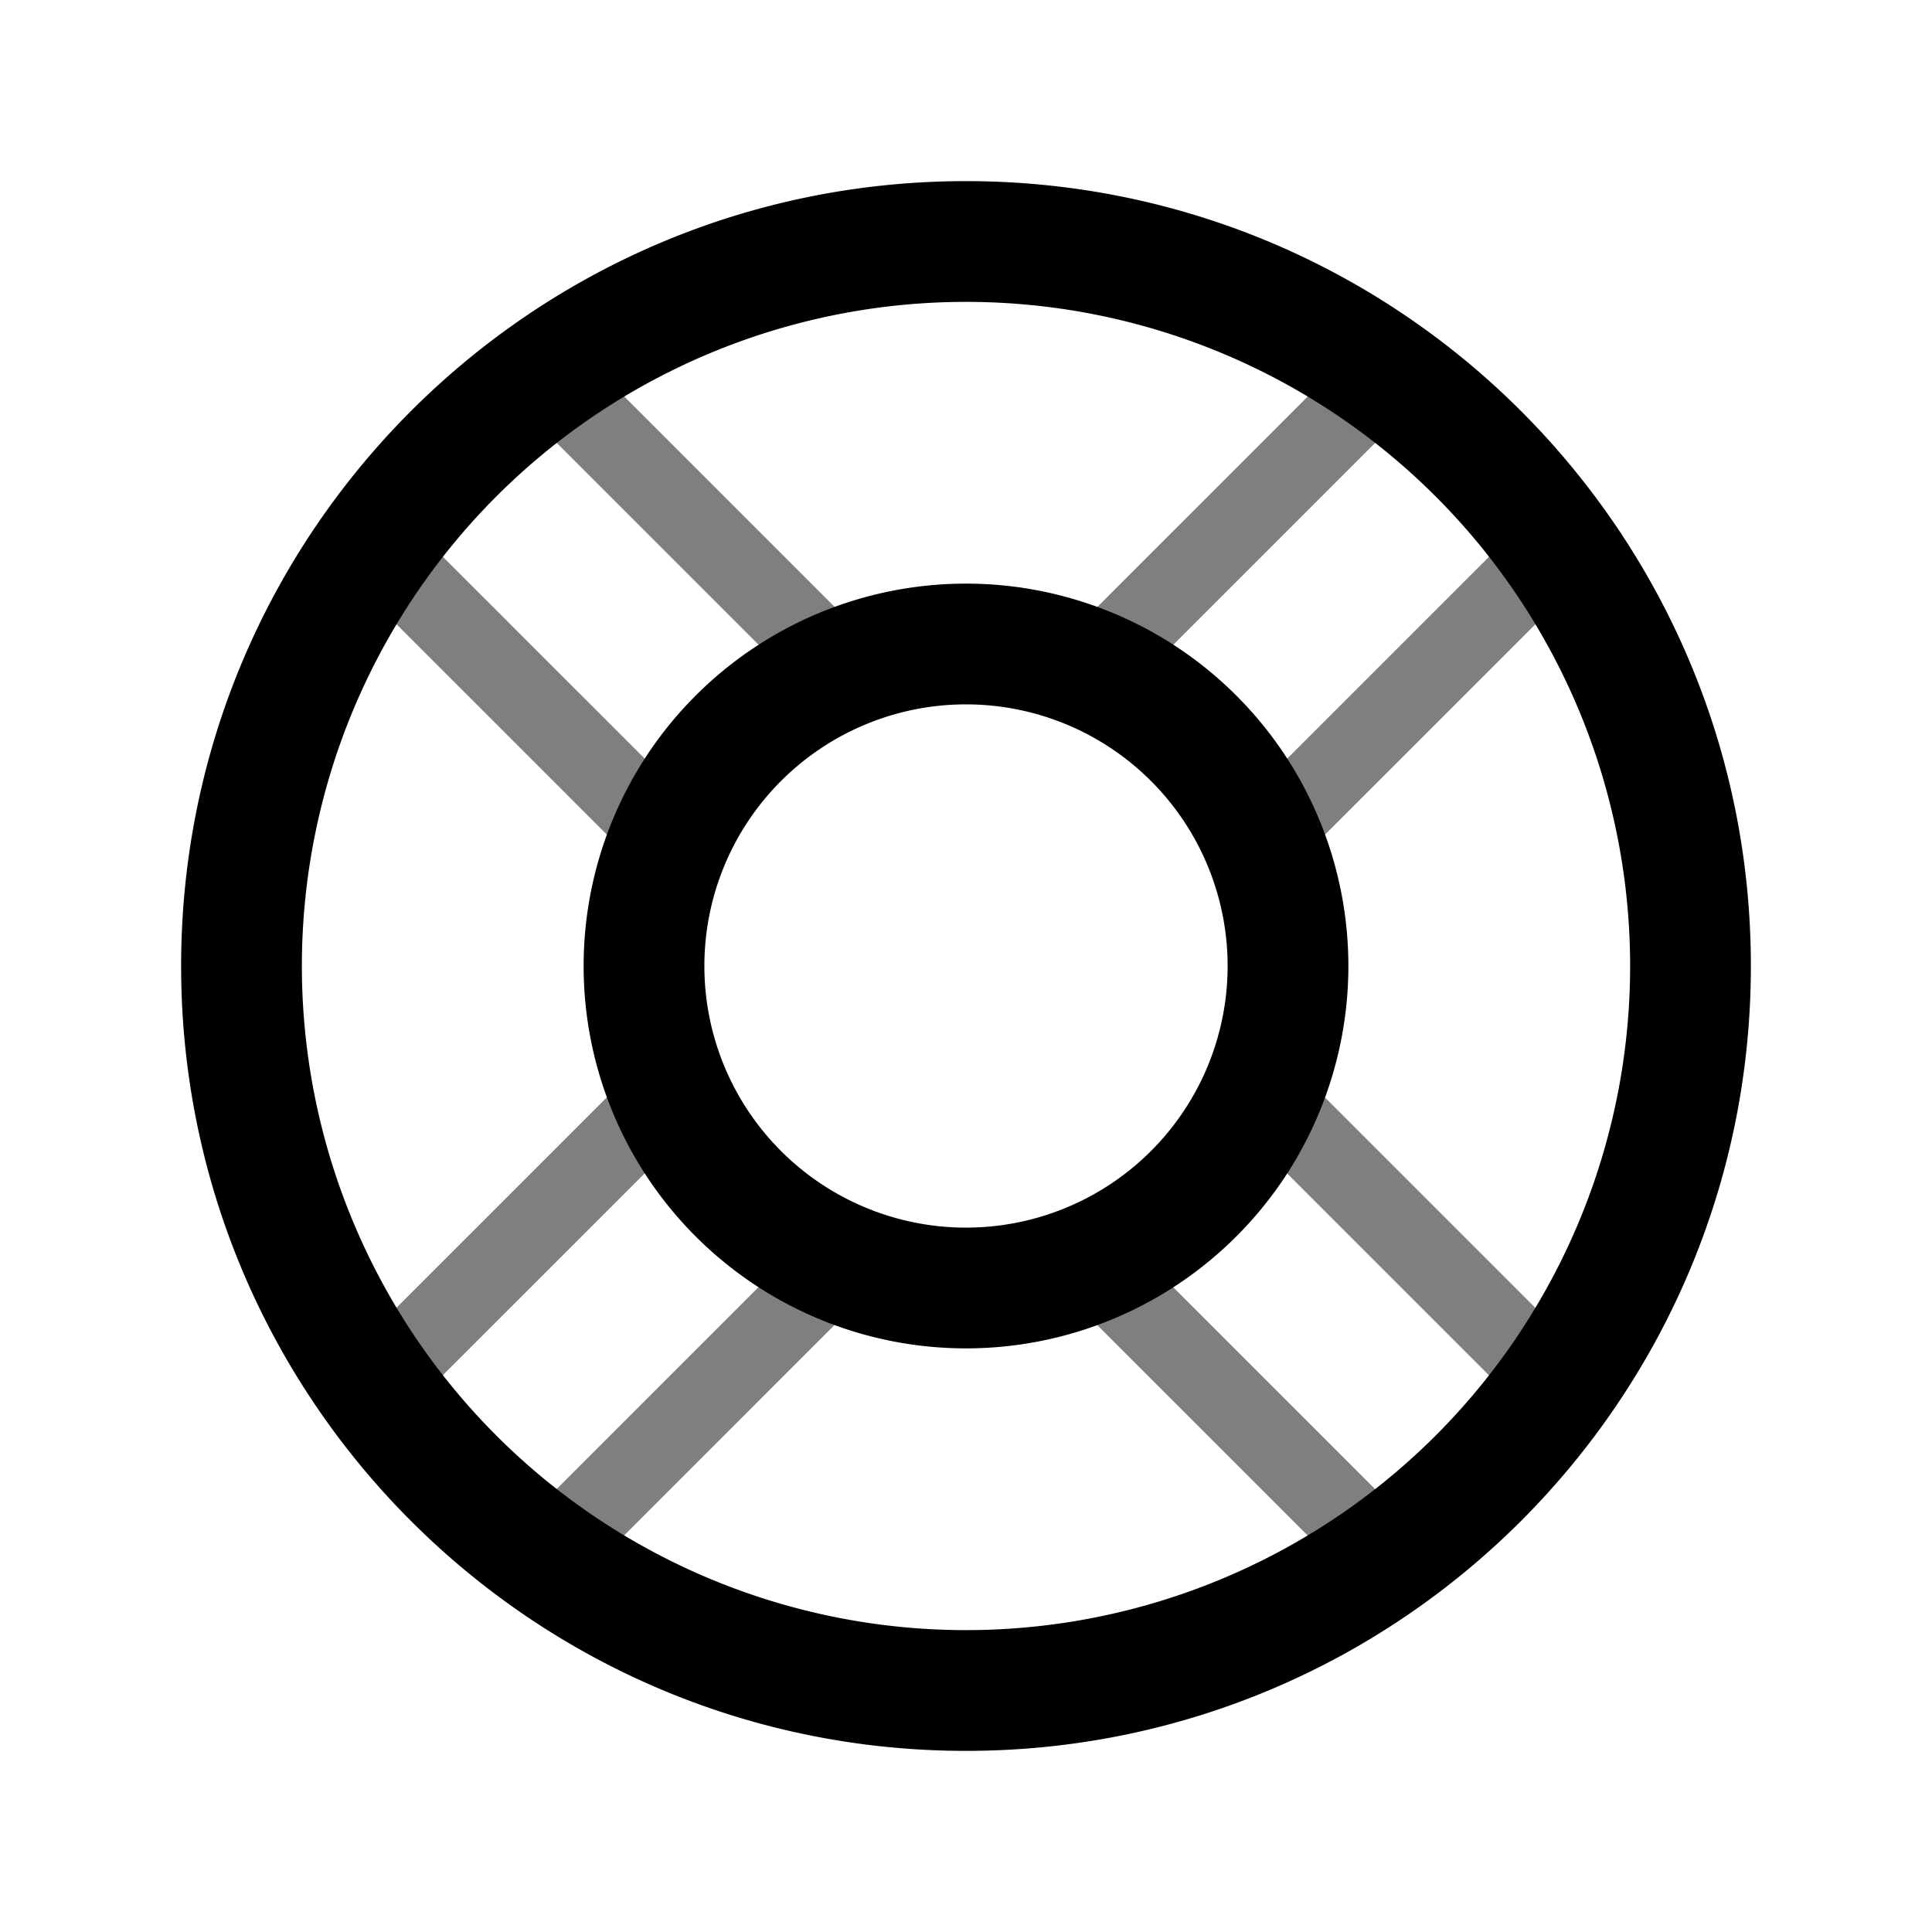 <svg xmlns="http://www.w3.org/2000/svg" width="3em" height="3em" viewBox="0 0 24 24"><path fill="currentColor" fill-rule="evenodd" d="M12 8.75a3.25 3.25 0 1 0 0 6.5a3.25 3.25 0 0 0 0-6.5M7.25 12a4.75 4.75 0 1 1 9.5 0a4.75 4.75 0 0 1-9.5 0" clip-rule="evenodd"/><path fill="currentColor" d="M12 7.5a4.5 4.5 0 1 0 0 9a4.5 4.5 0 0 0 0-9M8.5 12a3.5 3.5 0 1 1 7 0a3.5 3.5 0 0 1-7 0"/><path fill="currentColor" d="M12 2.25c-5.385 0-9.75 4.365-9.75 9.75s4.365 9.75 9.75 9.75s9.75-4.365 9.75-9.75S17.385 2.25 12 2.25M3.75 12a8.25 8.25 0 1 1 16.5 0a8.25 8.25 0 0 1-16.5 0"/><path fill="currentColor" d="M6.696 4.575a.5.5 0 0 1 .708 0l3.182 3.182a.5.5 0 0 1-.708.707L6.696 5.282a.5.5 0 0 1 0-.707m10.607 0a.5.5 0 0 1 0 .707l-3.182 3.182a.5.5 0 1 1-.707-.707l3.182-3.182a.5.5 0 0 1 .707 0M4.575 6.697a.5.5 0 0 1 .707 0l3.182 3.182a.5.5 0 0 1-.707.707L4.575 7.404a.5.5 0 0 1 0-.707m14.85 0a.5.5 0 0 1 0 .707l-3.183 3.182a.5.5 0 0 1-.707-.707l3.182-3.182a.5.5 0 0 1 .707 0m-10.96 6.717a.5.5 0 0 1 0 .707l-3.183 3.182a.5.5 0 1 1-.707-.707l3.182-3.182a.5.5 0 0 1 .707 0m7.07 0a.5.5 0 0 1 .707 0l3.182 3.182a.5.5 0 1 1-.707.707l-3.182-3.182a.5.5 0 0 1 0-.707m-4.95 2.122a.5.5 0 0 1 0 .707l-3.181 3.182a.5.5 0 1 1-.708-.707l3.182-3.182a.5.5 0 0 1 .708 0m2.829 0a.5.5 0 0 1 .707 0l3.182 3.182a.5.5 0 0 1-.707.707l-3.182-3.182a.5.5 0 0 1 0-.707" opacity=".5"/></svg>